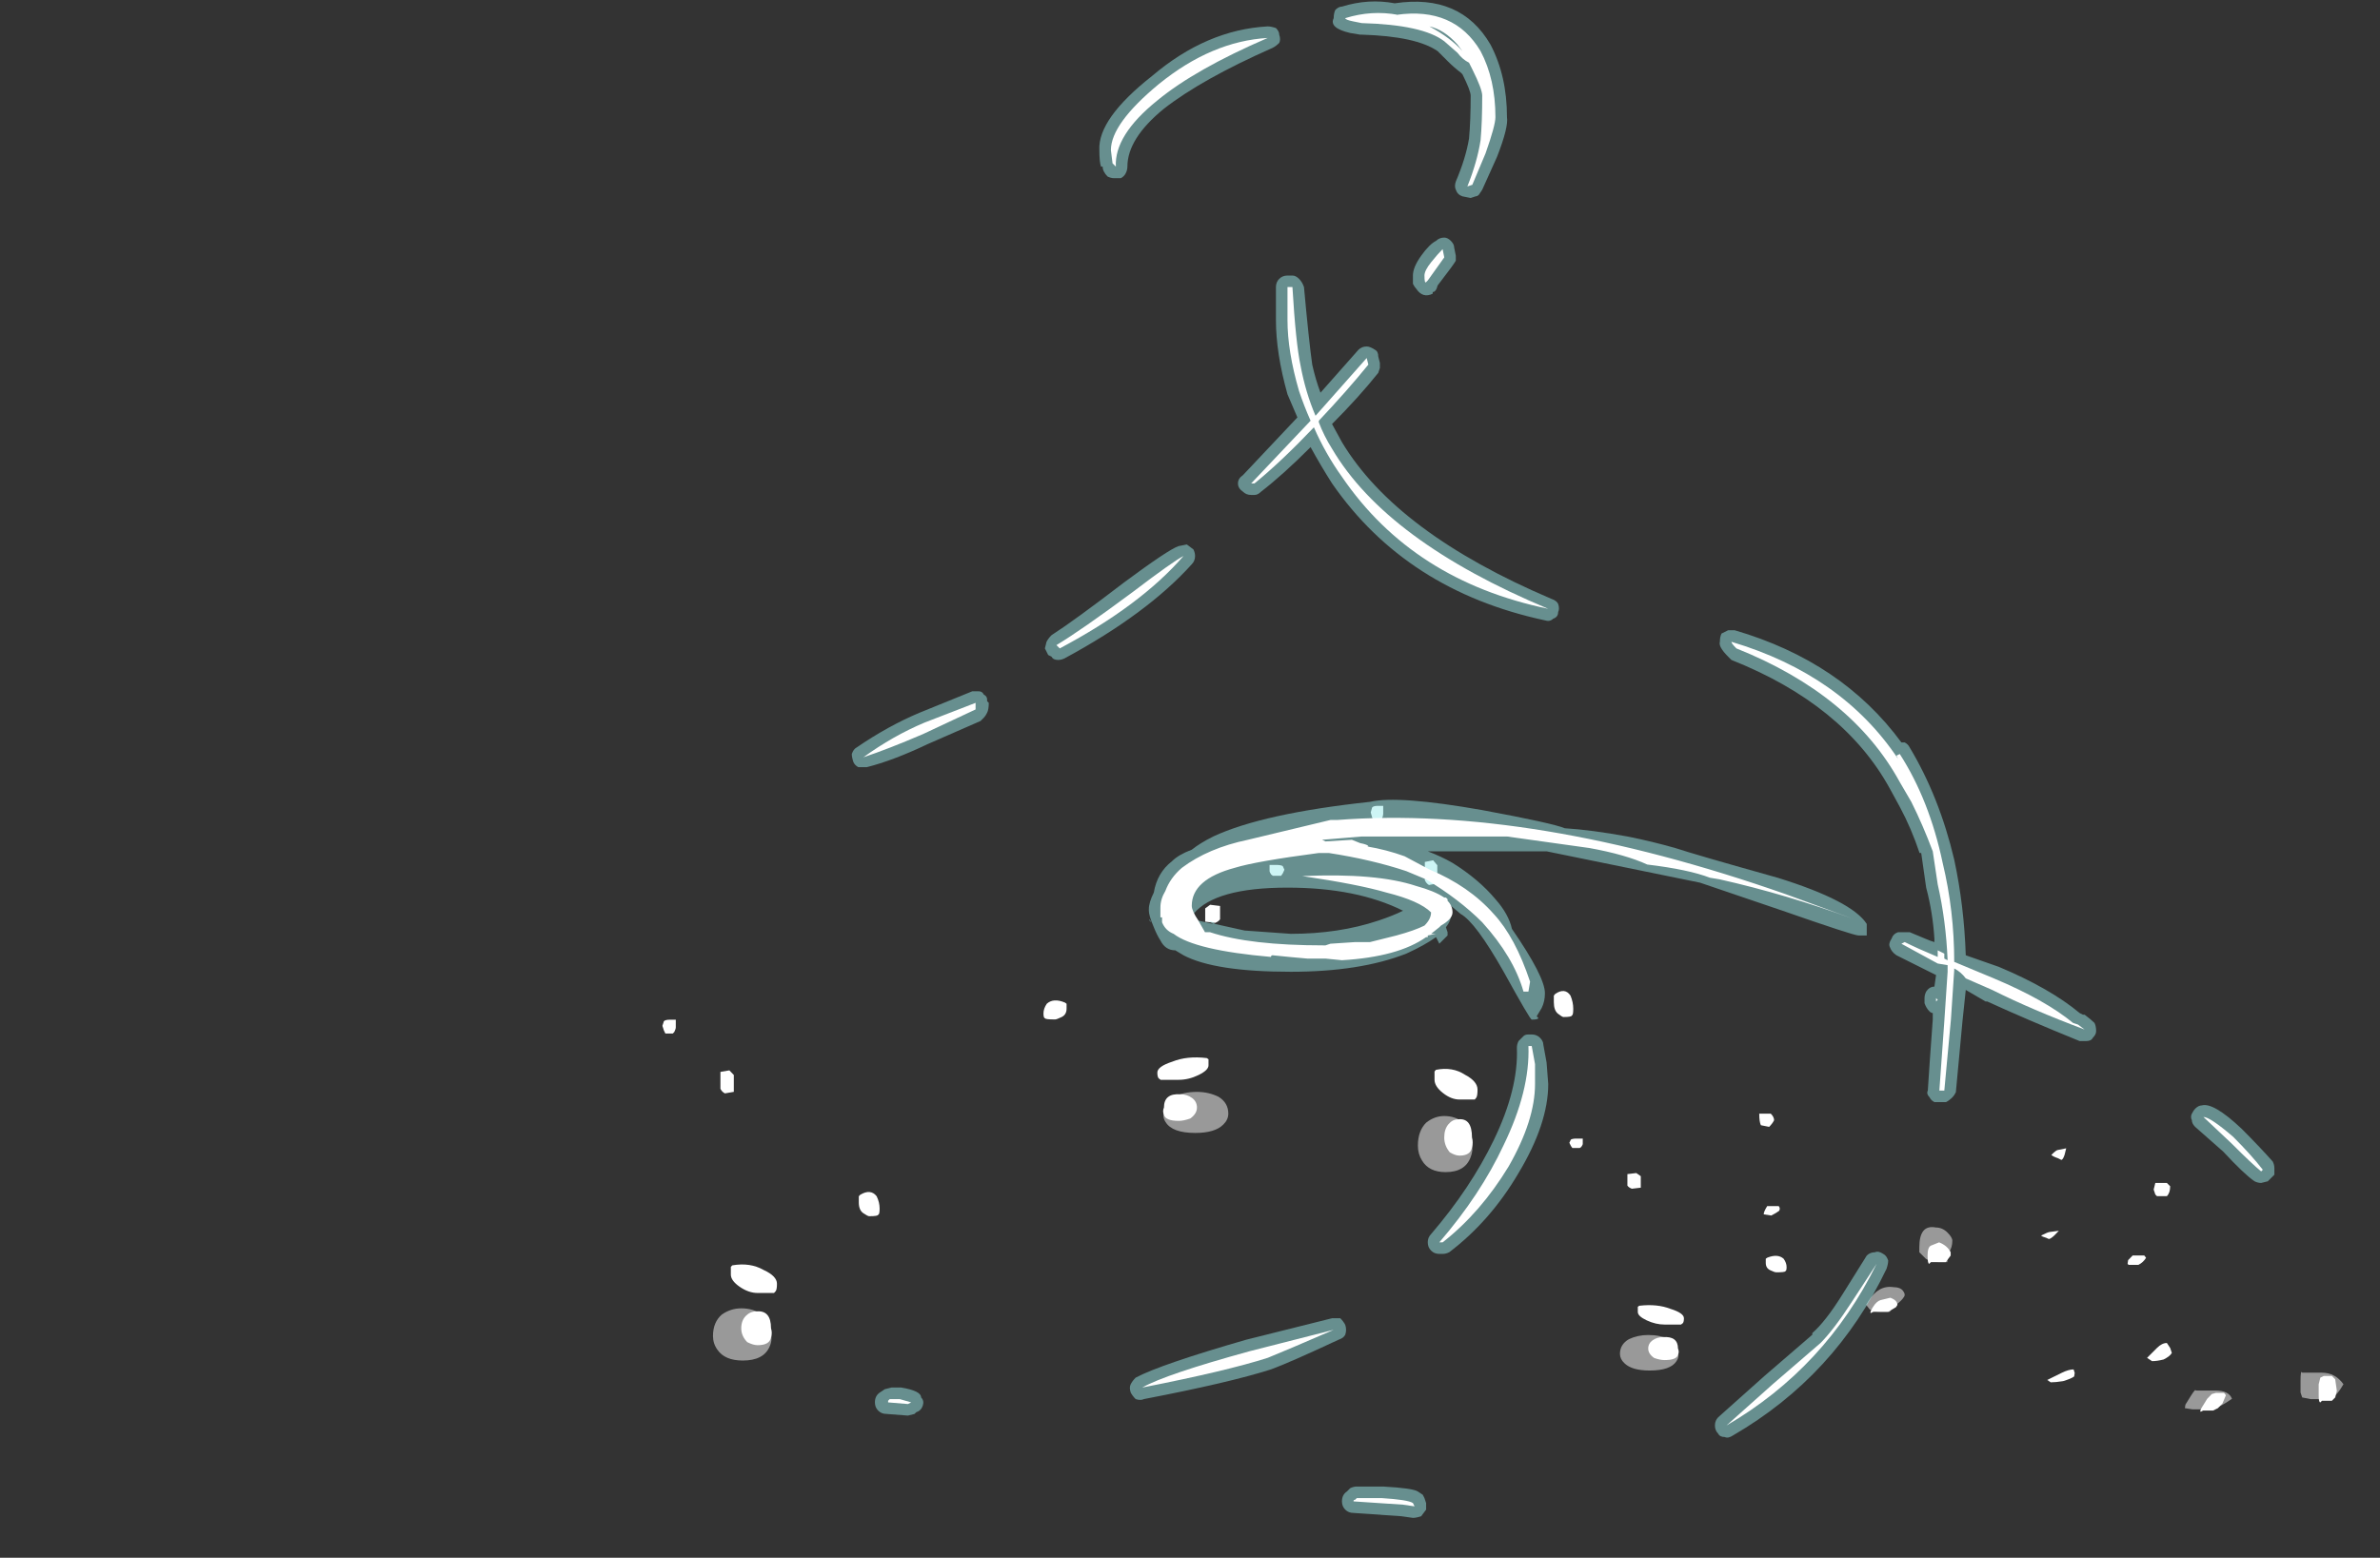 <?xml version="1.0" encoding="UTF-8" standalone="no"?>
<svg xmlns:ffdec="https://www.free-decompiler.com/flash" xmlns:xlink="http://www.w3.org/1999/xlink" ffdec:objectType="frame" height="330.45px" width="504.75px" xmlns="http://www.w3.org/2000/svg">
  <rect width="100%" height="100%" fill="#333333" stroke="none"/>
  <g transform="matrix(1.0, 0.0, 0.0, 1.0, 273.75, 301.35)">
    <use ffdec:characterId="2050" height="11.1" transform="matrix(-5.884, 0.0, 0.0, 7.0, 59.906, -130.4)" width="7.3" xlink:href="#shape0"/>
    <use ffdec:characterId="2050" height="11.1" transform="matrix(-6.311, 0.0, 0.0, 6.514, -87.198, -85.035)" width="7.3" xlink:href="#shape0"/>
    <use ffdec:characterId="2050" height="11.1" transform="matrix(-6.311, 0.0, 0.0, 4.433, 105.152, -59.816)" width="7.3" xlink:href="#shape0"/>
    <use ffdec:characterId="2050" height="11.1" transform="matrix(7.0, 0.0, 0.0, 5.122, -52.45, -117.866)" width="7.3" xlink:href="#shape0"/>
    <use ffdec:characterId="2041" height="8.8" transform="matrix(7.0, 0.0, 0.0, 7.0, 99.35, -65.45)" width="17.7" xlink:href="#shape1"/>
    <use ffdec:characterId="2041" height="8.8" transform="matrix(7.0, 0.0, -3.089, 4.984, 101.191, -45.737)" width="17.7" xlink:href="#shape1"/>
    <use ffdec:characterId="2049" height="45.95" transform="matrix(7.0, 0.0, 0.0, 7.0, -93.1, -301.0)" width="43.1" xlink:href="#shape2"/>
  </g>
  <defs>
    <g id="shape0" transform="matrix(1.0, 0.0, 0.0, 1.0, 2.1, 13.2)">
      <path d="M3.35 -2.45 Q3.1 -2.1 2.5 -2.1 1.8 -2.1 1.6 -2.55 1.5 -2.75 1.55 -3.0 1.55 -3.35 1.85 -3.6 2.15 -3.8 2.55 -3.8 2.9 -3.8 3.2 -3.6 3.5 -3.35 3.5 -2.9 3.5 -2.65 3.35 -2.45" fill="#ffffff" fill-opacity="0.502" fill-rule="evenodd" stroke="none"/>
      <path d="M5.15 -13.15 L5.2 -13.0 5.15 -12.85 5.1 -12.75 4.85 -12.75 4.8 -12.8 Q4.75 -12.9 4.75 -12.95 L4.75 -13.2 4.95 -13.2 Q5.1 -13.2 5.15 -13.15 M3.25 -11.5 L3.25 -10.95 Q3.2 -10.85 3.1 -10.8 L2.8 -10.85 2.8 -11.4 2.95 -11.55 3.25 -11.5 M2.6 -4.5 Q2.3 -4.3 2.0 -4.3 L1.45 -4.3 1.4 -4.35 Q1.35 -4.4 1.35 -4.6 1.35 -4.85 1.8 -5.05 2.25 -5.3 2.85 -5.2 L2.9 -5.15 2.9 -4.9 Q2.9 -4.7 2.6 -4.5 M2.55 -3.15 Q2.55 -2.9 2.35 -2.7 2.15 -2.6 2.0 -2.6 1.6 -2.6 1.55 -2.85 1.5 -3.0 1.55 -3.15 1.55 -3.75 2.05 -3.7 2.25 -3.7 2.4 -3.55 2.55 -3.4 2.55 -3.15 M-1.4 -7.25 Q-1.4 -7.0 -1.55 -6.9 -1.7 -6.8 -1.75 -6.8 -2.05 -6.8 -2.05 -6.85 -2.1 -6.85 -2.1 -7.05 -2.1 -7.25 -2.0 -7.45 -1.8 -7.7 -1.45 -7.5 L-1.4 -7.45 -1.4 -7.25" fill="#ffffff" fill-rule="evenodd" stroke="none"/>
    </g>
    <g id="shape1" transform="matrix(1.0, 0.0, 0.0, 1.0, -3.0, 10.0)">
      <path d="M8.85 -6.1 Q8.85 -5.9 8.75 -5.75 8.7 -5.6 8.7 -5.5 L8.7 -5.45 8.45 -5.45 Q8.2 -5.45 8.05 -5.55 L7.85 -5.75 7.85 -5.9 Q7.85 -6.6 8.35 -6.5 8.55 -6.5 8.7 -6.35 8.85 -6.2 8.85 -6.1 M20.05 -2.1 Q20.45 -2.1 20.7 -1.75 20.5 -1.4 20.35 -1.35 L20.0 -1.3 19.7 -1.3 19.45 -1.35 19.4 -1.5 Q19.4 -1.65 19.4 -1.85 19.4 -2.2 19.45 -2.1 L20.05 -2.1" fill="#ffffff" fill-opacity="0.502" fill-rule="evenodd" stroke="none"/>
      <path d="M3.45 -9.75 Q3.4 -9.65 3.3 -9.55 L3.05 -9.6 Q3.0 -9.7 3.0 -9.95 L3.35 -9.95 Q3.45 -9.85 3.45 -9.75 M8.8 -5.75 L8.8 -5.65 8.65 -5.45 8.2 -5.45 8.15 -5.4 Q8.1 -5.4 8.1 -5.65 8.1 -5.9 8.2 -5.95 L8.45 -6.05 Q8.7 -5.95 8.8 -5.75 M12.3 -8.9 L12.25 -8.7 Q12.2 -8.55 12.15 -8.55 L12.05 -8.6 Q11.9 -8.65 11.85 -8.7 12.0 -8.85 12.05 -8.85 L12.3 -8.9 M15.35 -7.85 L15.45 -7.75 Q15.45 -7.55 15.35 -7.45 L15.05 -7.45 15.0 -7.5 14.95 -7.65 15.0 -7.85 15.35 -7.85 M15.45 -2.85 L15.5 -2.7 Q15.45 -2.6 15.25 -2.5 15.05 -2.45 14.9 -2.45 L14.75 -2.55 15.05 -2.85 Q15.2 -3.0 15.35 -3.0 L15.45 -2.85 M20.0 -1.2 Q19.95 -1.2 19.95 -1.4 19.95 -1.6 19.95 -1.75 L20.0 -1.95 20.1 -2.0 20.35 -2.0 20.45 -1.9 20.5 -1.55 20.45 -1.35 20.35 -1.25 20.05 -1.25 20.0 -1.2" fill="#ffffff" fill-rule="evenodd" stroke="none"/>
    </g>
    <g id="shape2" transform="matrix(1.0, 0.0, 0.0, 1.0, 13.3, 43.0)">
      <path d="M1.35 -42.75 Q1.45 -42.85 1.55 -42.85 2.35 -43.1 3.15 -42.95 5.15 -43.25 6.05 -41.7 6.55 -40.75 6.55 -39.5 6.6 -39.2 6.25 -38.3 L5.8 -37.3 5.7 -37.15 Q5.65 -37.1 5.6 -37.1 L5.45 -37.05 5.2 -37.1 Q5.05 -37.15 5.0 -37.3 4.95 -37.4 5.0 -37.55 5.3 -38.25 5.4 -38.85 5.45 -39.4 5.45 -40.15 5.45 -40.3 5.2 -40.8 L5.15 -40.85 Q4.95 -41.0 4.75 -41.2 L4.45 -41.5 Q3.8 -41.95 2.15 -42.0 L2.1 -42.0 1.8 -42.05 Q1.15 -42.2 1.3 -42.5 1.3 -42.65 1.35 -42.75 M4.95 -35.55 L5.0 -35.3 5.0 -35.15 Q4.95 -35.05 4.45 -34.4 4.4 -34.2 4.3 -34.2 L4.3 -34.15 Q4.0 -34.0 3.8 -34.3 3.75 -34.35 3.7 -34.45 L3.7 -34.7 Q3.7 -34.95 3.95 -35.3 4.2 -35.65 4.4 -35.75 4.5 -35.85 4.65 -35.85 4.75 -35.85 4.85 -35.75 4.95 -35.65 4.95 -35.55 M0.25 -34.6 Q0.35 -34.5 0.4 -34.35 0.55 -32.7 0.65 -32.0 0.75 -31.55 0.9 -31.15 L2.05 -32.45 Q2.15 -32.55 2.3 -32.55 2.4 -32.55 2.55 -32.45 2.65 -32.4 2.65 -32.25 L2.7 -32.05 2.7 -31.9 2.65 -31.75 Q2.05 -31.0 1.25 -30.2 L1.55 -29.65 Q3.2 -26.9 7.9 -24.9 8.05 -24.85 8.1 -24.75 8.15 -24.6 8.1 -24.5 8.1 -24.35 7.95 -24.3 7.85 -24.2 7.7 -24.25 3.5 -25.15 1.25 -28.4 0.9 -28.95 0.6 -29.5 -0.25 -28.65 -0.9 -28.15 -1.0 -28.05 -1.1 -28.05 L-1.2 -28.05 Q-1.35 -28.05 -1.45 -28.15 -1.6 -28.25 -1.6 -28.4 -1.6 -28.55 -1.45 -28.65 L0.2 -30.4 -0.1 -31.1 Q-0.45 -32.35 -0.45 -33.35 L-0.45 -34.35 Q-0.45 -34.5 -0.35 -34.6 -0.25 -34.7 -0.1 -34.7 L0.05 -34.7 Q0.15 -34.7 0.25 -34.6 M13.05 -23.85 Q13.15 -23.9 13.25 -23.95 L13.45 -23.95 Q16.7 -23.0 18.5 -20.55 L18.6 -20.55 Q18.7 -20.5 18.75 -20.4 19.65 -18.9 20.1 -17.0 20.4 -15.6 20.45 -14.1 L21.45 -13.75 Q23.0 -13.1 23.9 -12.35 L24.0 -12.3 24.05 -12.3 Q24.25 -12.15 24.35 -12.05 24.4 -11.95 24.4 -11.8 24.4 -11.7 24.3 -11.6 24.25 -11.5 24.1 -11.5 L23.9 -11.5 Q22.3 -12.15 21.1 -12.7 L21.05 -12.7 20.45 -13.05 20.35 -12.1 20.15 -9.95 Q20.1 -9.85 20.05 -9.8 19.95 -9.7 19.85 -9.65 L19.5 -9.65 Q19.4 -9.7 19.35 -9.8 19.25 -9.9 19.3 -10.0 19.35 -10.8 19.45 -12.15 L19.45 -12.35 Q19.4 -12.35 19.35 -12.4 19.25 -12.5 19.2 -12.65 L19.2 -12.8 Q19.2 -12.9 19.25 -13.0 19.35 -13.15 19.5 -13.15 L19.55 -13.5 18.35 -14.1 Q18.2 -14.2 18.15 -14.35 18.1 -14.45 18.2 -14.6 18.25 -14.75 18.4 -14.8 L18.75 -14.8 19.35 -14.55 19.5 -14.5 19.5 -14.6 Q19.45 -15.4 19.25 -16.15 L19.1 -17.2 19.05 -17.2 Q18.8 -17.95 18.45 -18.6 L18.15 -19.15 Q16.75 -21.7 13.35 -23.05 13.3 -23.1 13.25 -23.15 12.95 -23.45 13.0 -23.6 13.0 -23.75 13.05 -23.85 M14.75 -16.45 Q17.0 -15.75 17.45 -15.05 L17.45 -14.7 17.2 -14.7 Q17.05 -14.7 14.9 -15.45 L12.4 -16.3 7.75 -17.25 4.15 -17.25 Q4.55 -17.1 4.9 -16.9 5.7 -16.4 6.2 -15.8 6.6 -15.35 6.7 -14.9 7.7 -13.45 7.7 -12.95 7.7 -12.7 7.6 -12.5 L7.45 -12.25 7.5 -12.2 Q7.5 -12.15 7.3 -12.15 7.25 -12.15 6.45 -13.6 5.6 -15.1 5.15 -15.35 L4.85 -15.6 4.85 -15.45 Q4.9 -15.2 4.7 -14.95 L4.75 -14.8 4.75 -14.7 4.5 -14.45 4.4 -14.65 Q4.05 -14.4 3.5 -14.15 2.1 -13.6 0.0 -13.6 -2.3 -13.6 -3.25 -14.1 L-3.5 -14.25 Q-3.8 -14.25 -3.95 -14.55 -4.05 -14.7 -4.15 -14.95 -4.3 -15.3 -4.3 -15.45 L-4.3 -15.5 Q-4.3 -15.7 -4.15 -16.0 -4.05 -16.6 -3.6 -16.95 -3.4 -17.15 -3.0 -17.3 -2.75 -17.5 -2.35 -17.7 -0.85 -18.4 2.4 -18.75 3.25 -18.95 5.8 -18.5 7.95 -18.1 8.3 -17.95 9.1 -17.9 10.2 -17.7 10.95 -17.55 11.65 -17.35 12.25 -17.15 14.75 -16.45 M2.65 -15.15 Q3.1 -15.3 3.4 -15.45 2.0 -16.15 -0.1 -16.15 -2.3 -16.15 -2.95 -15.35 L-2.8 -15.15 -2.35 -15.05 -2.5 -15.15 -2.35 -15.1 -2.3 -15.05 -1.4 -14.85 0.0 -14.75 Q1.45 -14.75 2.65 -15.15 M4.3 -14.35 L4.3 -14.35 M6.9 -11.5 L7.05 -11.65 Q7.1 -11.7 7.2 -11.7 L7.3 -11.7 Q7.45 -11.7 7.55 -11.6 7.65 -11.5 7.65 -11.4 L7.75 -10.85 7.8 -10.2 Q7.8 -9.0 6.9 -7.5 6.05 -6.05 4.8 -5.1 4.7 -5.05 4.6 -5.05 L4.5 -5.05 Q4.35 -5.05 4.25 -5.15 4.15 -5.25 4.15 -5.4 4.15 -5.55 4.25 -5.65 5.45 -7.05 6.15 -8.5 6.9 -10.05 6.85 -11.3 6.85 -11.4 6.9 -11.5 M1.45 -2.45 Q-0.05 -1.75 -0.6 -1.55 -1.85 -1.15 -4.45 -0.65 -4.55 -0.6 -4.7 -0.65 -4.8 -0.75 -4.85 -0.85 -4.9 -1.0 -4.85 -1.1 -4.8 -1.2 -4.7 -1.3 -3.95 -1.7 -1.35 -2.45 L1.25 -3.1 1.5 -3.1 Q1.6 -3.0 1.65 -2.9 1.7 -2.75 1.65 -2.6 1.6 -2.5 1.45 -2.45 M14.35 -1.35 L15.8 -2.6 15.8 -2.65 Q16.2 -3.0 16.7 -3.8 L17.45 -5.0 Q17.55 -5.1 17.7 -5.1 17.8 -5.15 17.95 -5.05 18.05 -5.0 18.1 -4.85 18.1 -4.75 18.05 -4.6 16.5 -1.35 13.4 0.45 13.25 0.55 13.15 0.5 13.0 0.5 12.95 0.4 12.85 0.3 12.85 0.15 12.85 0.0 12.95 -0.1 L14.35 -1.35 M29.6 -7.25 L29.4 -7.2 Q29.3 -7.2 29.2 -7.25 28.9 -7.45 28.25 -8.15 L27.4 -8.9 Q27.3 -9.0 27.3 -9.1 27.25 -9.2 27.3 -9.3 27.35 -9.4 27.4 -9.45 27.5 -9.55 27.6 -9.55 27.95 -9.65 28.8 -8.85 29.35 -8.3 29.75 -7.85 29.8 -7.75 29.8 -7.65 29.8 -7.55 29.8 -7.45 L29.6 -7.25 M4.1 2.5 Q4.1 2.6 4.1 2.7 L3.95 2.9 Q3.8 2.95 3.7 2.95 L3.35 2.9 1.9 2.8 Q1.75 2.8 1.65 2.7 1.55 2.6 1.55 2.45 1.55 2.25 1.7 2.15 L1.8 2.05 Q1.9 2.0 2.0 2.0 L2.8 2.0 Q3.7 2.05 3.85 2.15 L4.0 2.25 4.05 2.35 4.1 2.5 M-0.55 -41.6 Q-2.7 -40.65 -3.85 -39.75 -4.95 -38.85 -4.95 -38.0 -4.95 -37.9 -5.0 -37.8 -5.05 -37.7 -5.15 -37.65 L-5.35 -37.65 Q-5.45 -37.65 -5.55 -37.7 -5.7 -37.85 -5.7 -38.0 L-5.75 -38.0 Q-5.8 -38.15 -5.8 -38.5 -5.85 -39.45 -4.2 -40.75 -2.55 -42.15 -0.7 -42.25 -0.6 -42.25 -0.45 -42.2 -0.35 -42.1 -0.35 -42.0 -0.3 -41.85 -0.35 -41.75 -0.45 -41.65 -0.55 -41.6 M-3.15 -26.55 L-2.95 -26.4 Q-2.9 -26.3 -2.9 -26.2 -2.9 -26.05 -3.0 -25.95 -4.35 -24.45 -6.85 -23.1 -6.95 -23.05 -7.05 -23.05 -7.2 -23.05 -7.25 -23.15 L-7.35 -23.2 Q-7.4 -23.3 -7.45 -23.4 L-7.4 -23.6 Q-7.35 -23.7 -7.25 -23.8 -6.55 -24.25 -5.05 -25.4 -3.7 -26.4 -3.4 -26.5 L-3.15 -26.55 M-11.25 -21.45 L-9.65 -22.1 -9.45 -22.1 Q-9.35 -22.1 -9.3 -22.0 -9.2 -21.95 -9.2 -21.85 L-9.2 -21.8 -9.15 -21.75 Q-9.15 -21.55 -9.2 -21.45 -9.25 -21.35 -9.3 -21.3 -9.35 -21.25 -9.4 -21.2 L-11.0 -20.5 Q-12.05 -20.0 -12.85 -19.8 L-13.1 -19.8 Q-13.2 -19.85 -13.25 -19.95 -13.3 -20.1 -13.3 -20.2 -13.25 -20.35 -13.15 -20.4 -12.2 -21.05 -11.25 -21.45 M-4.1 -16.2 L-4.1 -16.2 M-4.25 -15.1 L-4.25 -15.15 -4.3 -15.2 -4.25 -15.1 M-12.5 -0.3 Q-12.6 -0.4 -12.6 -0.55 -12.6 -0.75 -12.45 -0.85 L-12.3 -0.95 -12.1 -1.0 -11.8 -1.0 Q-11.2 -0.9 -11.2 -0.7 -11.1 -0.6 -11.15 -0.45 -11.2 -0.3 -11.35 -0.25 L-11.4 -0.2 -11.6 -0.15 -12.25 -0.2 Q-12.4 -0.2 -12.5 -0.3" fill="#9bebeb" fill-opacity="0.498" fill-rule="evenodd" stroke="none"/>
      <path d="M3.25 -42.6 L3.2 -42.6 Q4.95 -42.85 5.75 -41.5 6.2 -40.65 6.2 -39.5 6.2 -39.25 5.9 -38.4 L5.5 -37.45 5.35 -37.4 Q5.65 -38.15 5.75 -38.8 5.8 -39.35 5.8 -40.15 5.8 -40.35 5.5 -40.95 L5.4 -41.15 Q5.2 -41.25 5.05 -41.45 L4.65 -41.8 Q4.0 -42.3 2.15 -42.35 L1.9 -42.4 Q1.65 -42.45 1.65 -42.5 2.45 -42.75 3.25 -42.6 M5.05 -41.7 Q4.65 -42.15 4.2 -42.25 4.85 -41.9 5.2 -41.5 L5.05 -41.7 M4.05 -34.7 Q4.05 -34.85 4.25 -35.1 4.45 -35.35 4.6 -35.5 L4.65 -35.25 4.15 -34.55 4.1 -34.5 Q4.05 -34.45 4.05 -34.7 M2.35 -32.0 Q1.7 -31.2 0.85 -30.3 L0.85 -30.25 Q1.0 -29.85 1.25 -29.45 2.9 -26.65 7.8 -24.6 3.7 -25.45 1.55 -28.6 1.05 -29.3 0.7 -30.1 -0.3 -29.05 -1.1 -28.4 L-1.2 -28.4 0.6 -30.3 Q0.4 -30.75 0.25 -31.2 -0.1 -32.4 -0.1 -33.35 L-0.1 -34.35 0.05 -34.35 Q0.15 -32.65 0.3 -31.95 0.45 -31.15 0.75 -30.45 L2.3 -32.2 2.35 -32.0 M13.35 -23.6 Q16.7 -22.6 18.4 -20.05 L18.35 -20.15 18.45 -20.2 Q19.35 -18.8 19.75 -16.9 20.1 -15.45 20.1 -13.9 L21.3 -13.4 Q22.85 -12.75 23.7 -12.05 L23.85 -12.0 24.05 -11.85 Q22.45 -12.45 21.25 -13.05 L20.45 -13.4 Q20.3 -13.6 20.1 -13.7 L20.1 -13.65 20.0 -12.15 19.8 -10.0 19.65 -10.0 19.8 -12.1 19.9 -13.6 19.9 -13.8 19.6 -13.85 18.5 -14.45 18.6 -14.5 Q19.0 -14.3 19.6 -14.05 L19.6 -14.25 19.8 -14.15 19.8 -14.0 19.9 -13.95 Q19.85 -15.15 19.6 -16.25 L19.45 -17.25 Q19.15 -18.05 18.8 -18.75 L18.45 -19.35 Q17.0 -22.0 13.5 -23.4 13.35 -23.55 13.35 -23.6 M13.0 -16.4 L12.7 -16.45 Q12.05 -16.7 10.8 -16.85 10.15 -17.15 9.05 -17.35 L6.55 -17.7 2.15 -17.7 0.95 -17.6 1.05 -17.55 1.85 -17.6 2.1 -17.5 Q2.35 -17.45 2.35 -17.4 L2.3 -17.4 Q2.9 -17.3 3.45 -17.1 L4.2 -16.7 Q5.4 -16.2 6.15 -15.35 6.8 -14.65 7.25 -13.3 L7.2 -13.0 7.05 -13.0 Q6.75 -14.05 5.8 -15.1 5.1 -15.8 4.1 -16.4 L3.5 -16.65 Q2.45 -17.0 1.15 -17.2 L0.85 -17.2 Q-1.05 -16.95 -1.7 -16.75 -3.0 -16.4 -3.0 -15.6 -3.0 -15.45 -2.8 -15.15 L-2.6 -14.8 -2.45 -14.8 Q-1.25 -14.4 1.0 -14.4 L1.05 -14.4 1.2 -14.45 1.95 -14.5 2.4 -14.5 3.2 -14.7 Q3.75 -14.85 4.05 -15.0 4.25 -15.2 4.25 -15.4 3.9 -15.75 2.9 -16.0 2.05 -16.25 0.35 -16.5 2.6 -16.6 3.8 -16.2 4.35 -16.05 4.65 -15.85 L4.7 -15.85 4.75 -15.8 4.75 -15.75 Q4.9 -15.6 4.9 -15.4 4.9 -15.2 4.55 -15.0 L4.5 -14.95 4.25 -14.75 4.4 -14.75 4.15 -14.7 4.15 -14.65 4.1 -14.65 Q3.25 -14.05 1.55 -13.95 L1.05 -14.0 0.5 -14.0 -0.05 -14.05 -0.55 -14.1 Q-0.6 -14.1 -0.6 -14.05 -2.9 -14.25 -3.55 -14.75 -3.8 -14.85 -3.9 -15.1 L-3.9 -15.25 -3.95 -15.25 -3.95 -15.55 Q-3.95 -15.8 -3.8 -16.05 -3.65 -16.45 -3.3 -16.75 -2.5 -17.35 -1.3 -17.6 L1.2 -18.2 1.4 -18.2 Q7.3 -18.65 15.0 -15.95 L17.05 -15.2 Q15.0 -15.95 13.0 -16.4 M7.2 -11.35 L7.3 -11.35 7.4 -10.8 7.4 -10.2 Q7.4 -9.1 6.6 -7.7 5.75 -6.3 4.6 -5.4 L4.5 -5.4 Q5.75 -6.85 6.45 -8.35 7.25 -10.0 7.2 -11.35 M19.55 -12.7 L19.55 -12.8 19.6 -12.75 19.55 -12.7 M17.0 -3.6 L17.75 -4.75 Q16.2 -1.6 13.2 0.15 L14.6 -1.1 16.05 -2.35 Q16.45 -2.75 17.0 -3.6 M29.4 -7.55 Q29.15 -7.75 28.5 -8.4 L27.65 -9.2 Q27.85 -9.2 28.55 -8.6 29.1 -8.05 29.45 -7.6 L29.4 -7.55 M2.75 2.35 Q3.55 2.4 3.7 2.5 L3.75 2.6 3.4 2.55 1.9 2.45 Q1.9 2.4 1.95 2.4 L2.0 2.35 2.75 2.35 M-4.05 -40.0 Q-5.35 -38.95 -5.3 -38.0 L-5.4 -38.1 -5.45 -38.5 Q-5.45 -39.3 -4.0 -40.5 -2.4 -41.8 -0.7 -41.9 -2.9 -40.95 -4.05 -40.0 M-3.25 -26.2 Q-4.55 -24.7 -7.0 -23.4 L-7.1 -23.5 Q-6.35 -23.95 -4.8 -25.1 -3.55 -26.05 -3.25 -26.2 M-9.55 -21.55 L-11.15 -20.8 Q-12.2 -20.35 -12.95 -20.1 -12.05 -20.75 -11.1 -21.15 L-9.55 -21.75 -9.55 -21.55 M-12.15 -0.65 L-11.85 -0.65 -11.5 -0.55 -11.6 -0.5 -12.2 -0.55 -12.2 -0.6 -12.15 -0.65 M-1.25 -2.1 L1.3 -2.75 Q-0.2 -2.1 -0.7 -1.9 -1.95 -1.5 -4.5 -1.0 -3.8 -1.4 -1.25 -2.1" fill="#ffffff" fill-rule="evenodd" stroke="none"/>
    </g>
  </defs>
</svg>
